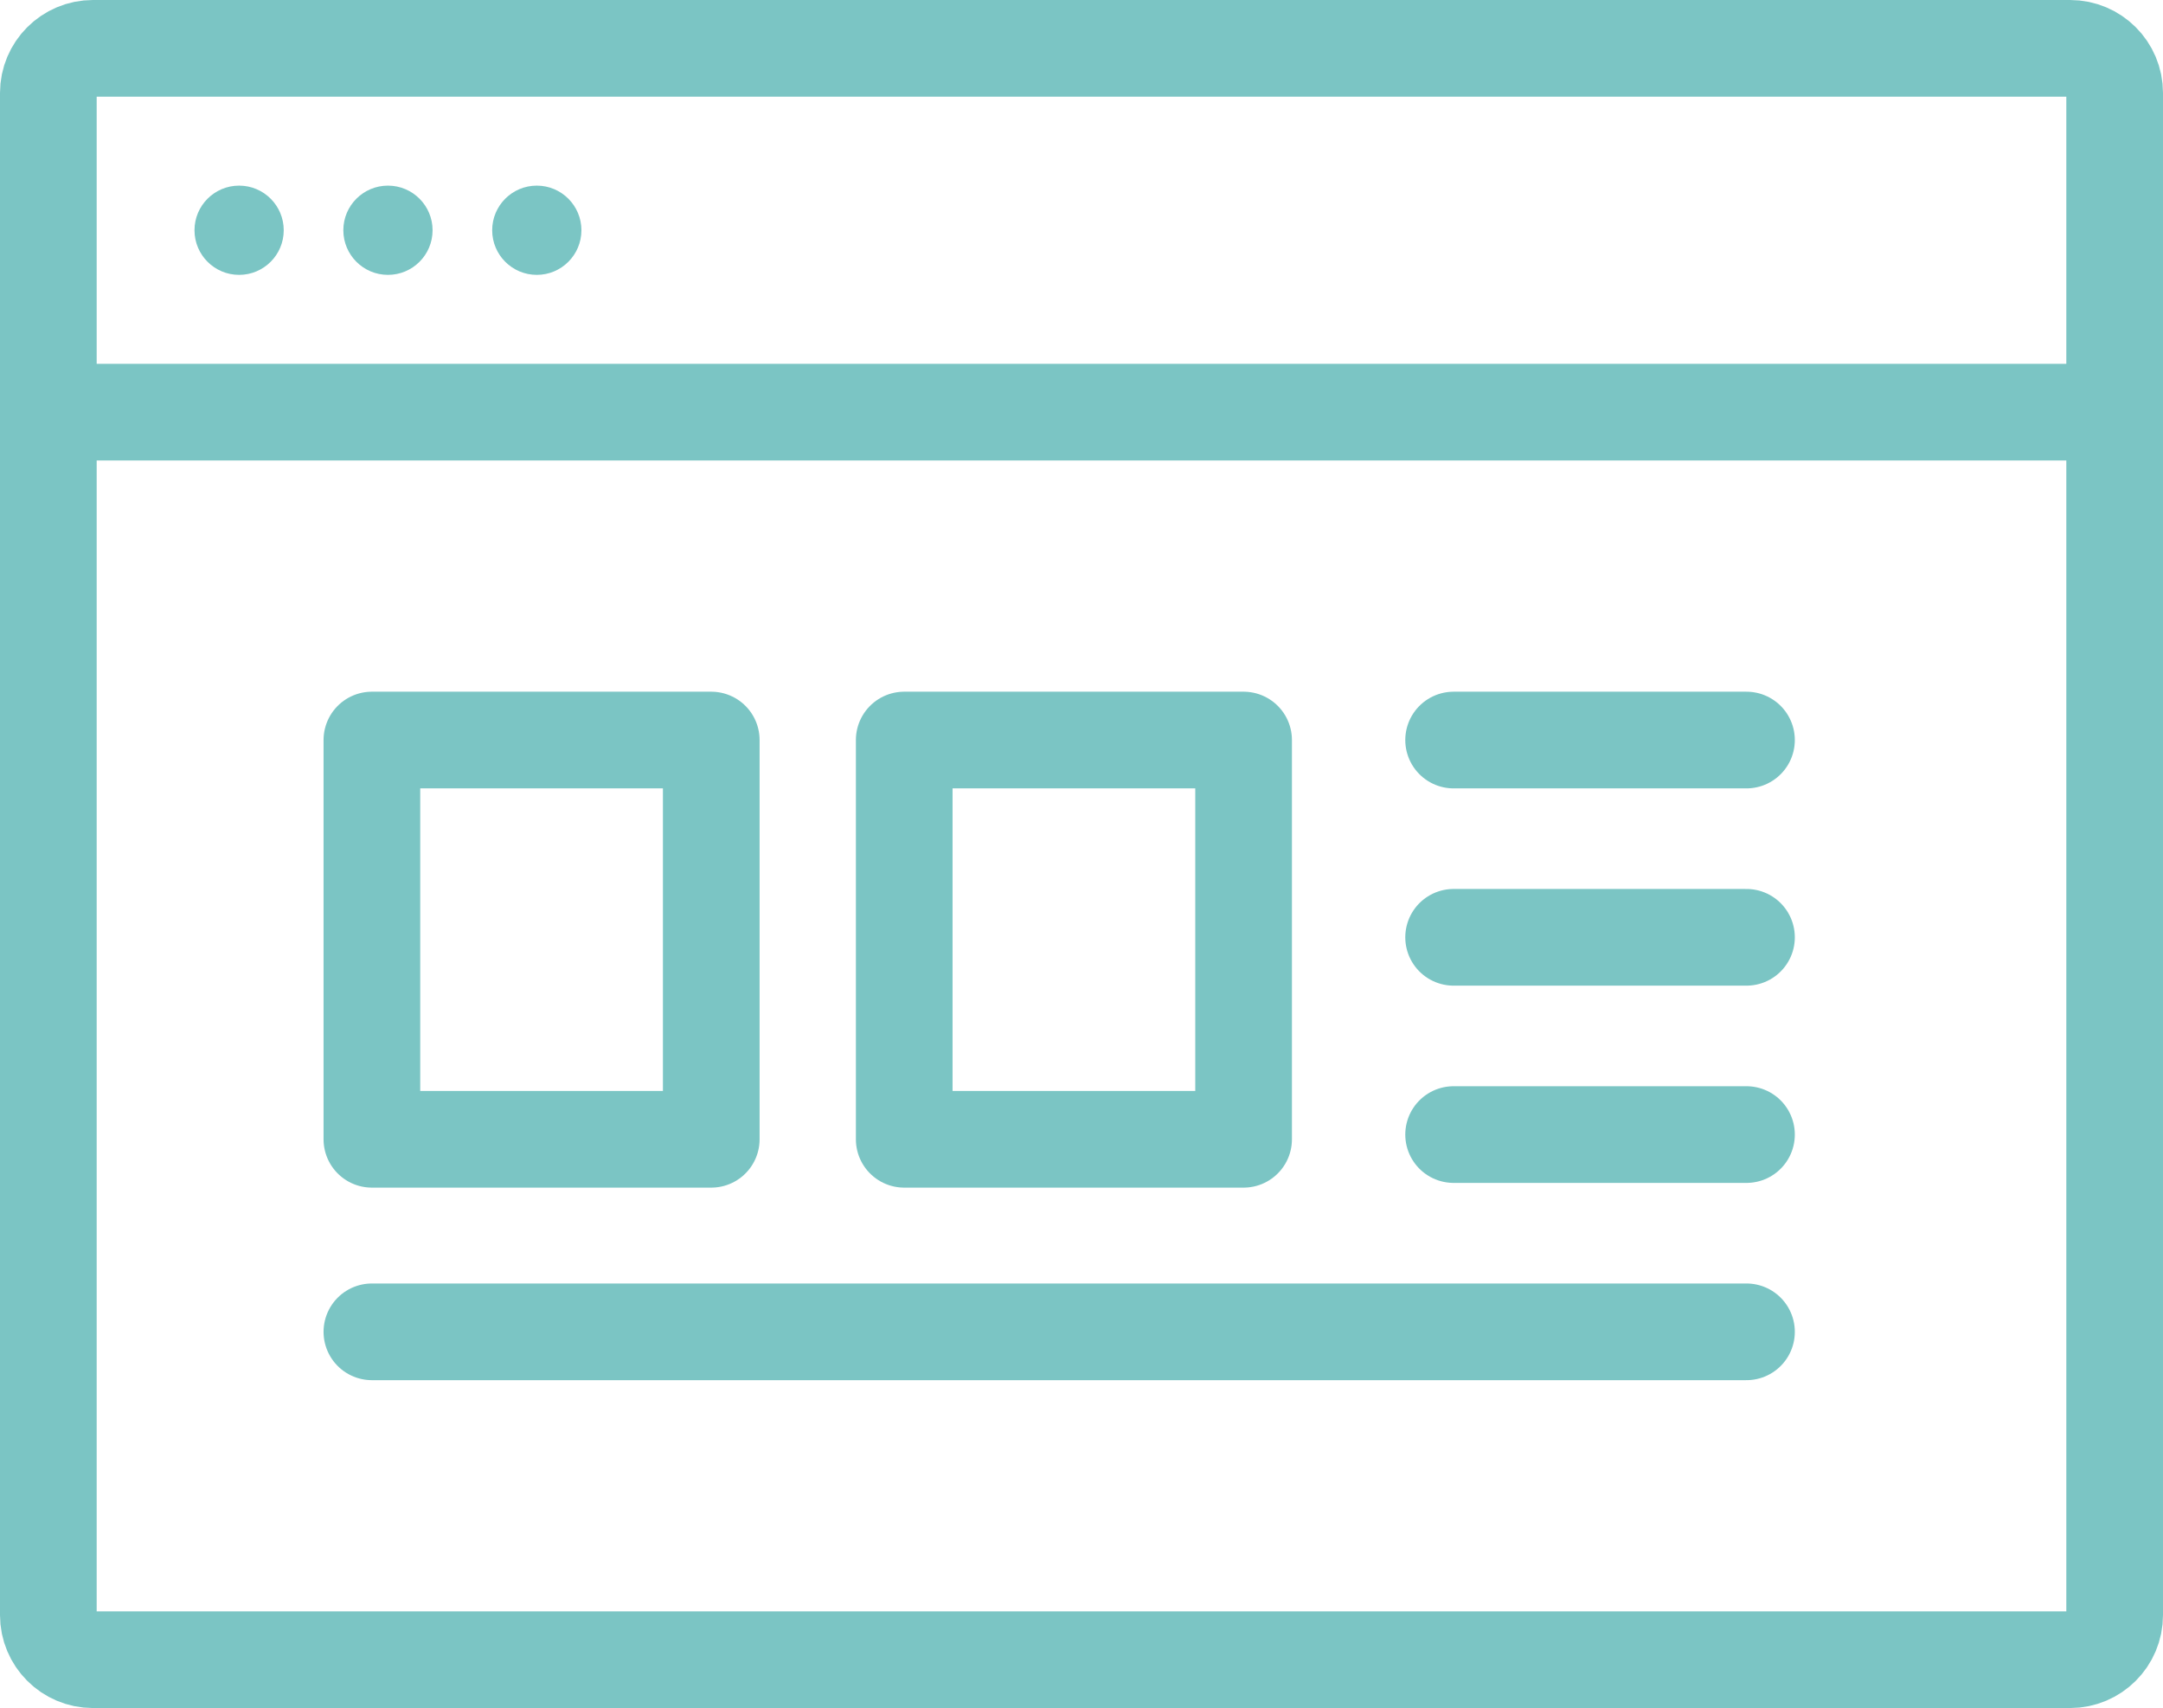 <?xml version="1.0" encoding="utf-8"?>
<!-- Generator: Adobe Illustrator 15.0.0, SVG Export Plug-In . SVG Version: 6.00 Build 0)  -->
<!DOCTYPE svg PUBLIC "-//W3C//DTD SVG 1.1//EN" "http://www.w3.org/Graphics/SVG/1.1/DTD/svg11.dtd">
<svg version="1.1" id="Layer_1" xmlns="http://www.w3.org/2000/svg" xmlns:xlink="http://www.w3.org/1999/xlink" x="0px" y="0px"
	 width="290.864px" height="229.672px" viewBox="0 0 290.864 229.672" enable-background="new 0 0 290.864 229.672"
	 xml:space="preserve">
<g>
	<path fill="none" stroke="#7BC5C4" stroke-width="13" stroke-linejoin="round" stroke-miterlimit="10" d="M284.364,217.172
		c0,3.313-2.688,6-6,6H12.5c-3.313,0-6-2.687-6-6V12.5c0-3.313,2.687-6,6-6h265.864c3.313,0,6,2.687,6,6V217.172z"/>
	
		<line fill="none" stroke="#7BC5C4" stroke-width="13" stroke-linejoin="round" stroke-miterlimit="10" x1="6.5" y1="55.42" x2="285.032" y2="55.42"/>
	<path fill="#7BC5C4" d="M38.154,30.96c0,3.313-2.686,6-6,6s-6-2.687-6-6s2.686-6,6-6S38.154,27.647,38.154,30.96"/>
	<path fill="#7BC5C4" d="M58.169,30.96c0,3.313-2.686,6-6,6s-6-2.687-6-6s2.686-6,6-6S58.169,27.647,58.169,30.96"/>
	<path fill="#7BC5C4" d="M78.185,30.96c0,3.313-2.686,6-6,6s-6-2.687-6-6s2.686-6,6-6S78.185,27.647,78.185,30.96"/>
	
		<rect x="50.009" y="99.509" fill="none" stroke="#7BC5C4" stroke-width="13" stroke-linejoin="round" stroke-miterlimit="10" width="45.635" height="53.685"/>
	
		<rect x="121.593" y="99.509" fill="none" stroke="#7BC5C4" stroke-width="13" stroke-linejoin="round" stroke-miterlimit="10" width="45.636" height="53.685"/>
	
		<line fill="none" stroke="#7BC5C4" stroke-width="13" stroke-linecap="round" stroke-linejoin="round" stroke-miterlimit="10" x1="195.471" y1="99.51" x2="234.854" y2="99.51"/>
	
		<line fill="none" stroke="#7BC5C4" stroke-width="13" stroke-linecap="round" stroke-linejoin="round" stroke-miterlimit="10" x1="195.471" y1="126.035" x2="234.854" y2="126.035"/>
	
		<line fill="none" stroke="#7BC5C4" stroke-width="13" stroke-linecap="round" stroke-linejoin="round" stroke-miterlimit="10" x1="195.471" y1="152.559" x2="234.854" y2="152.559"/>
	
		<line fill="none" stroke="#7BC5C4" stroke-width="13" stroke-linecap="round" stroke-linejoin="round" stroke-miterlimit="10" x1="50.009" y1="179.084" x2="234.854" y2="179.084"/>
</g>
</svg>
